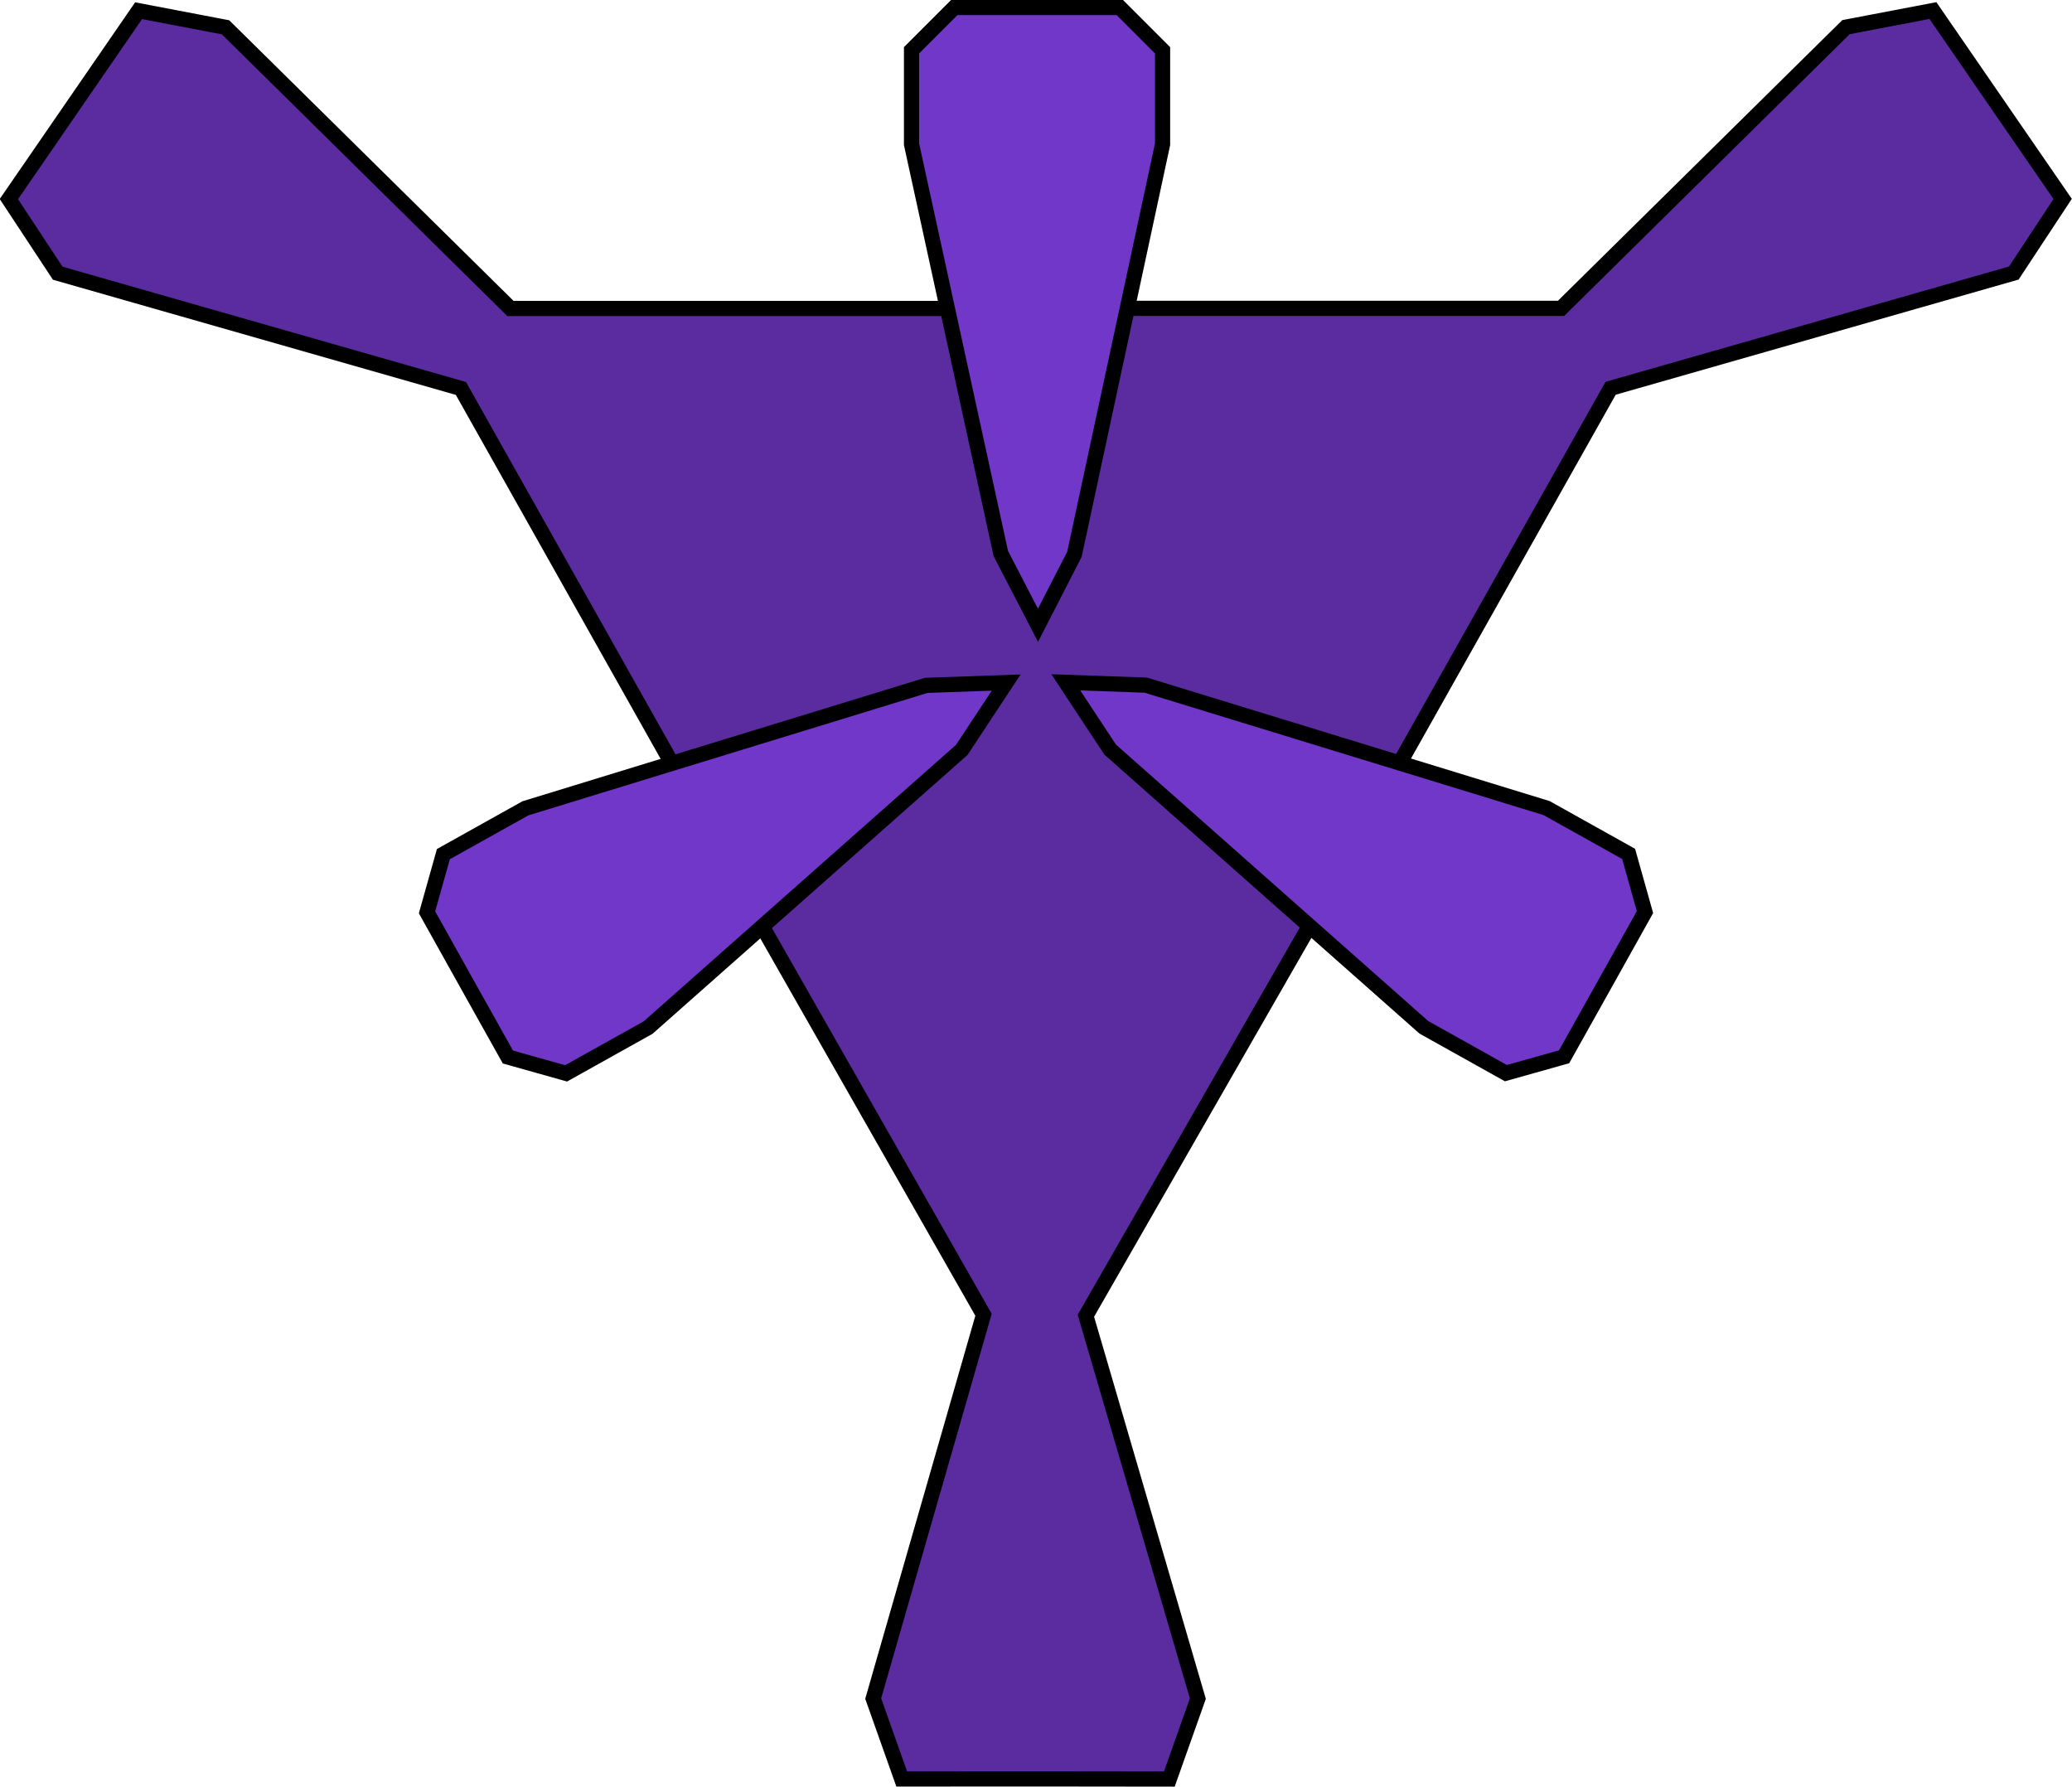 <svg xmlns="http://www.w3.org/2000/svg" xmlns:svg="http://www.w3.org/2000/svg" id="svg5483" width="33.505" height="28.895" version="1.1" viewBox="0 0 8.865 7.645"><g id="layer1" transform="translate(-180.02,-162.398)"><path style="display:inline;fill:#5a2ca0;fill-opacity:1;stroke:#000;stroke-width:.065;stroke-linecap:butt;stroke-linejoin:miter;stroke-miterlimit:4;stroke-dasharray:none;stroke-opacity:1" id="path4608-2" d="m 184.852,163.717 h 1.847 l 1.219,-1.203 0.372,-0.071 0.555,0.806 -0.209,0.317 -1.725,0.493 -0.897,1.594 -0.401,0.723 -0.947,1.651 0.479,1.638 -0.122,0.344 -0.571,-6.8e-4 -0.574,3.4e-4 -0.122,-0.344 0.472,-1.642 -0.938,-1.646 -0.401,-0.723 -0.897,-1.594 -1.725,-0.493 -0.209,-0.317 0.555,-0.806 0.372,0.071 1.219,1.203 h 1.847 z"/><path style="display:inline;fill:#7137c8;fill-opacity:1;stroke:#000;stroke-width:.065;stroke-linecap:butt;stroke-linejoin:miter;stroke-miterlimit:4;stroke-dasharray:none;stroke-opacity:1" id="path4627-0-0" d="m 186.712,166.919 -0.249,0.07 -0.351,-0.196 -1.342,-1.188 -0.19,-0.288 0.342,0.012 1.715,0.526 0.351,0.196 0.07,0.249 -0.167,0.299 z"/><path style="display:inline;fill:#7137c8;fill-opacity:1;stroke:#000;stroke-width:.065;stroke-linecap:butt;stroke-linejoin:miter;stroke-miterlimit:4;stroke-dasharray:none;stroke-opacity:1" id="path4627" d="m 184.103,162.43 -0.183,0.183 v 0.402 l 0.382,1.751 0.159,0.307 0.156,-0.304 0.377,-1.754 v -0.402 l -0.183,-0.183 h -0.343 z"/><path style="display:inline;fill:#7137c8;fill-opacity:1;stroke:#000;stroke-width:.065;stroke-linecap:butt;stroke-linejoin:miter;stroke-miterlimit:4;stroke-dasharray:none;stroke-opacity:1" id="path4627-0" d="m 182.193,166.92 0.249,0.07 0.351,-0.196 1.342,-1.188 0.19,-0.288 -0.342,0.012 -1.715,0.526 -0.351,0.196 -0.07,0.249 0.167,0.299 z"/></g></svg>